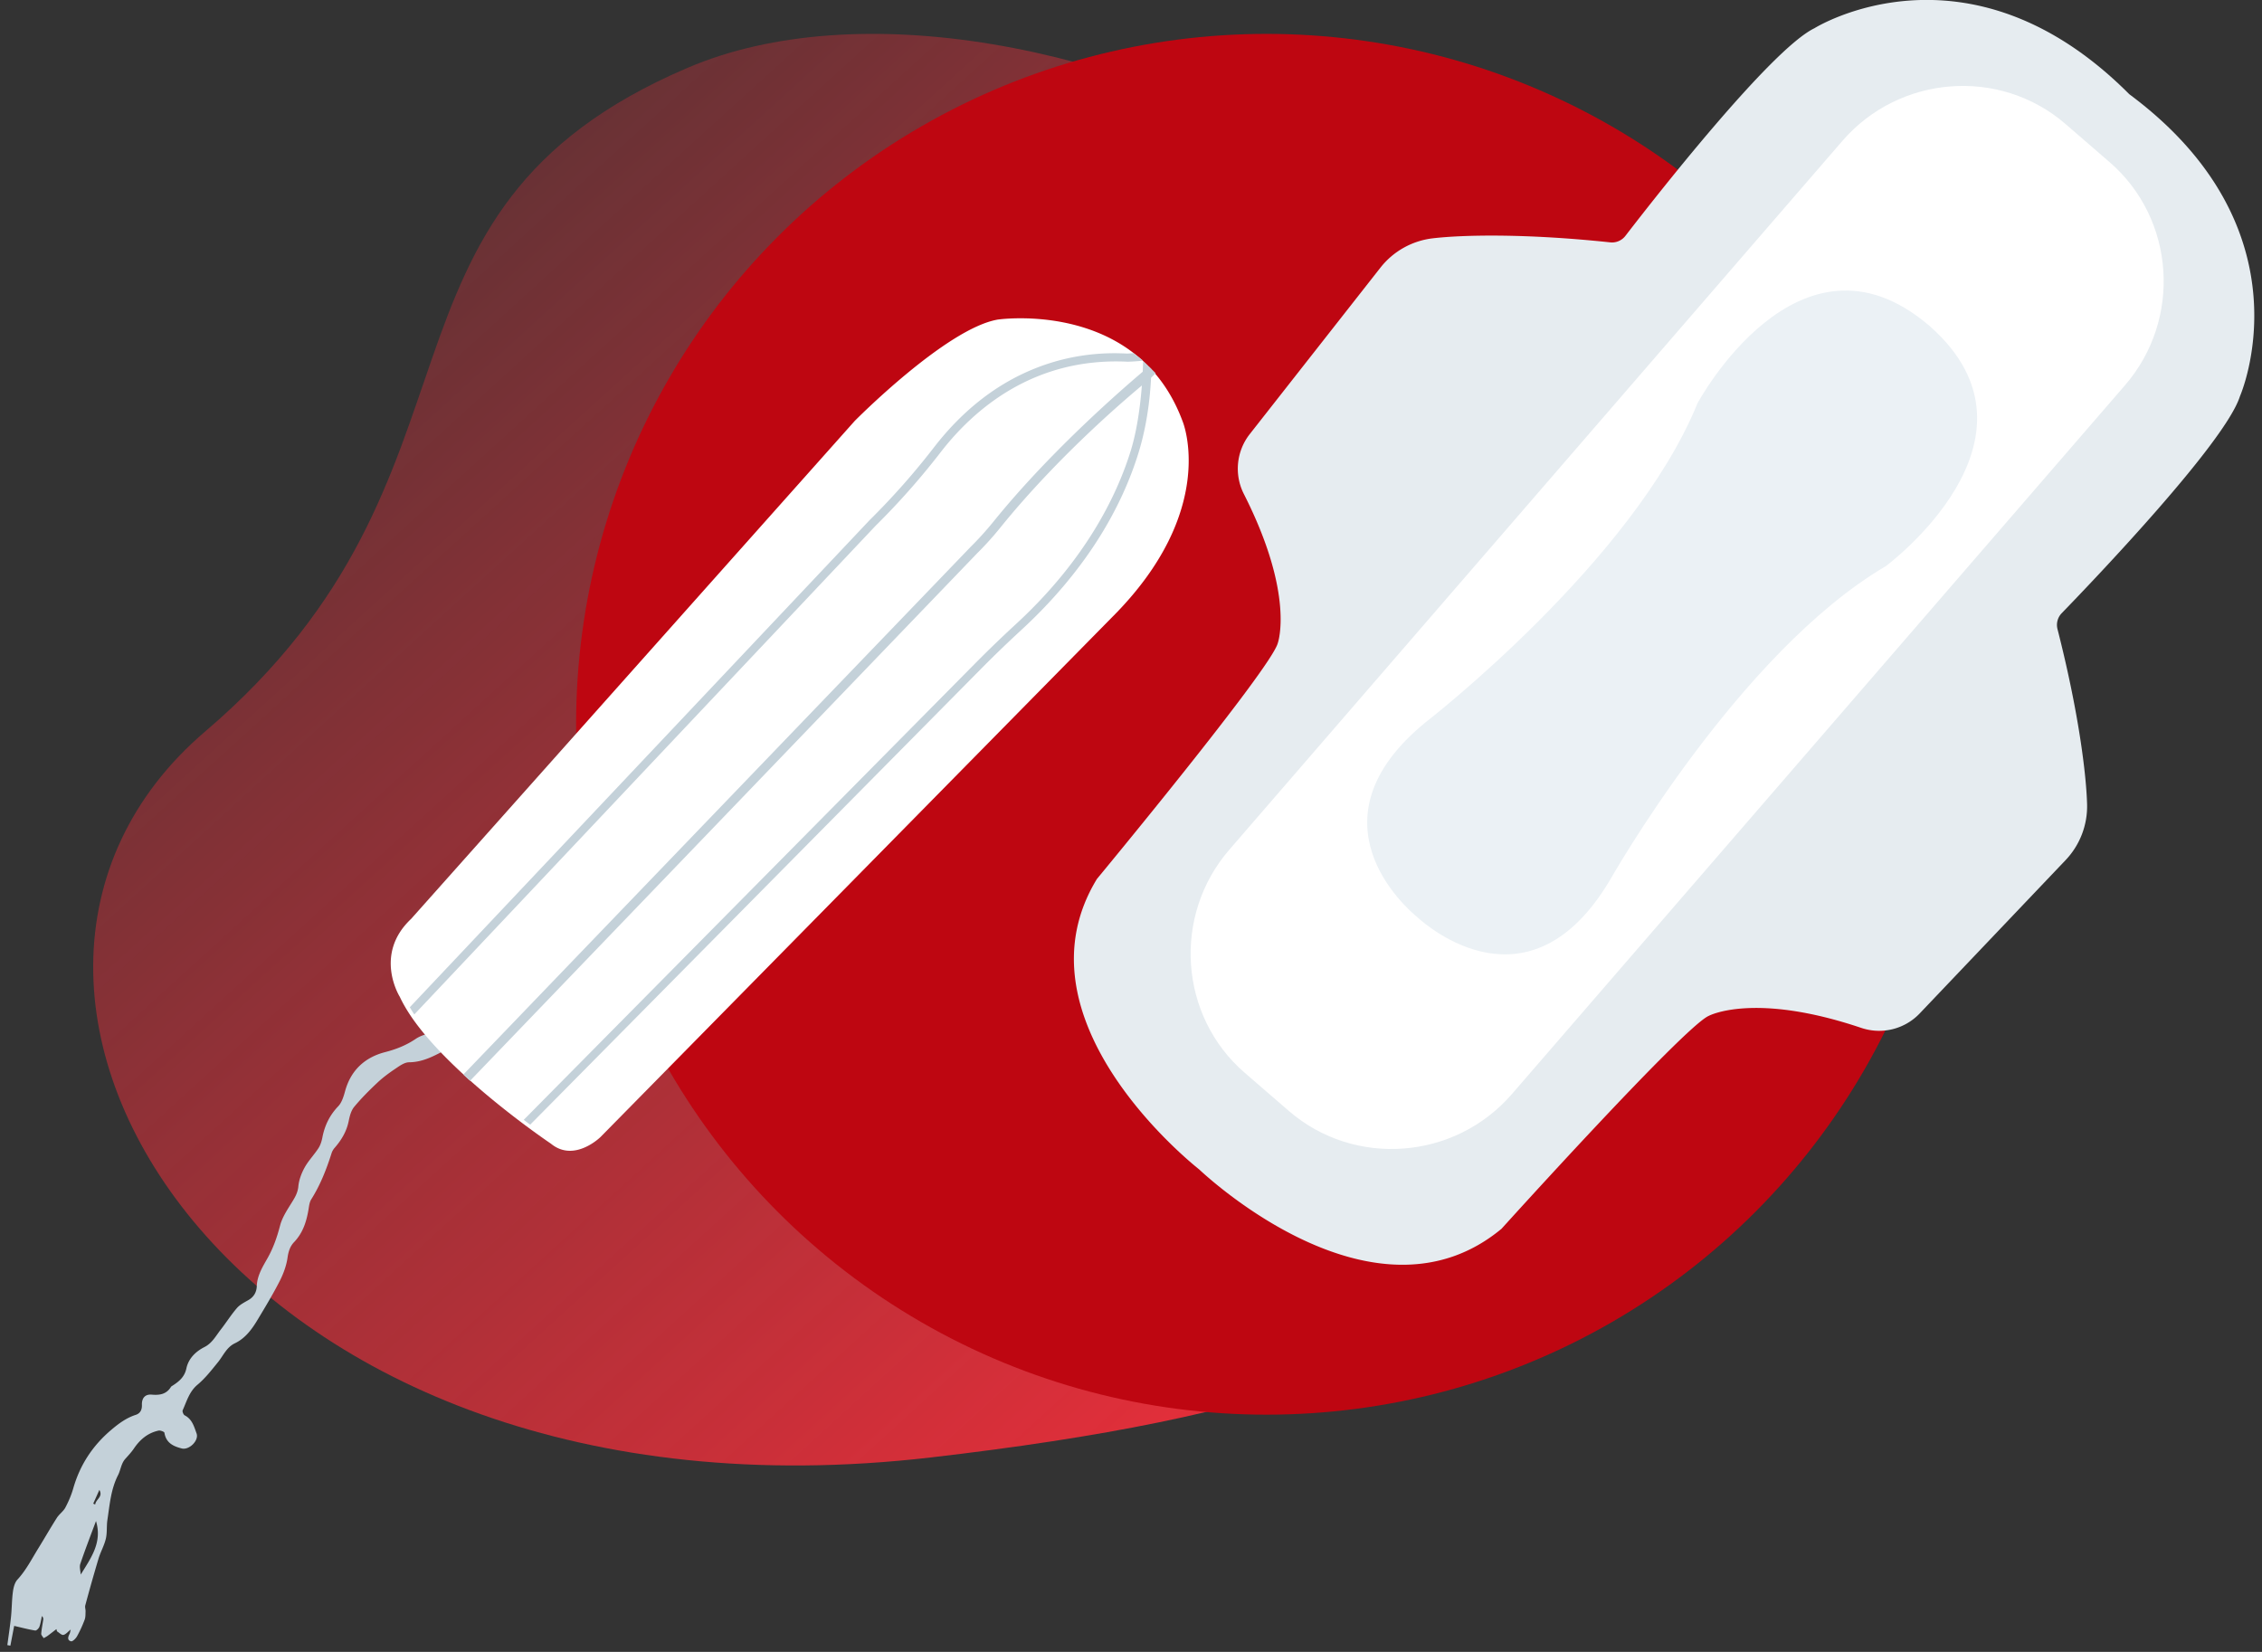 <svg width="267px" height="195px" viewBox="0 0 267 195" xmlns="http://www.w3.org/2000/svg"><rect x="0" y="0" width="267" height="195" fill="#333333" stroke="none"/><defs><linearGradient x1="110.334%" y1="80.267%" x2="17.966%" y2="-10.22%" id="a"><stop stop-color="#FF2E3B" offset="0%"/><stop stop-color="#FF2E3B" stop-opacity=".051" offset="100%"/></linearGradient></defs><g transform="translate(0 -24.459)" fill="none" fill-rule="evenodd"><path d="M109.815 196.516c82.154-9.501 77.072-30.266 85.576-85.725 8.503-55.458-74.126-95.462-114.236-78.324C41.044 49.605 59.93 80.35 24.239 110.791c-35.69 30.443 3.422 95.227 85.576 85.725z" fill="url(#a)"/><circle fill="#BE0611" cx="149.5" cy="109.959" r="81.5"/><path d="M11.004 201.962l.236.103c.053-.62.962-.884.488-1.726l-.724 1.623zm.326 2.056c-.626 1.686-1.279 3.362-1.855 5.066-.124.367.03.833.056 1.253 1.188-1.946 2.569-3.78 1.8-6.32zm53.611-48.751c-2.595-.555-4.924-1.772-7.16-3.14-1.623-.995-3.127-2.19-4.664-3.325-.366-.27-.66-.329-1.061-.12-1.18.615-2.36 1.168-3.77 1.178-.556.004-1.137.44-1.64.777-.736.494-1.459 1.027-2.103 1.634-.958.901-1.894 1.837-2.732 2.848-.36.433-.53 1.074-.645 1.65-.244 1.233-.844 2.247-1.647 3.17a1.818 1.818 0 0 0-.368.615c-.607 1.916-1.333 3.774-2.407 5.481-.183.29-.246.673-.3 1.024-.233 1.497-.647 2.896-1.73 4.03-.462.481-.668 1.09-.769 1.811-.135.958-.487 1.918-.928 2.783-.798 1.565-1.71 3.073-2.616 4.58-.675 1.123-1.445 2.182-2.679 2.771-.98.469-1.362 1.453-1.992 2.23-.755.929-1.502 1.896-2.412 2.656-.982.82-1.273 1.958-1.755 3.018-.064.14.088.524.237.6.887.454 1.112 1.336 1.402 2.134.305.84-.874 1.995-1.742 1.777-1.005-.252-1.864-.658-2.05-1.854-.018-.12-.476-.299-.685-.255-1.283.271-2.203 1.058-2.924 2.124-.294.435-.662.823-1.014 1.217-.492.552-.539 1.305-.851 1.917-.853 1.67-.984 3.492-1.257 5.288-.111.733-.016 1.509-.186 2.222-.194.814-.628 1.565-.871 2.37a209.9 209.9 0 0 0-1.556 5.492c-.06.218.043.477.033.715-.013.33.006.684-.108.981a14.646 14.646 0 0 1-.895 1.95c-.148.265-.527.642-.71.595-.49-.125-.347-.536-.17-.888.06-.121.072-.268.13-.499-.34.266-.58.583-.87.634-.216.038-.498-.269-.75-.423l-.065-.261c-.35.268-.696.541-1.05.802-.142.103-.304.179-.457.267-.102-.175-.3-.358-.288-.523.039-.552.156-1.096.235-1.645.02-.135.008-.275-.154-.443-.095.427-.15.868-.3 1.273-.072.19-.348.46-.494.436-.779-.124-1.546-.33-2.482-.546l-.446 2.333-.359-.064c.147-1.115.32-2.228.434-3.347.102-.987.094-1.989.226-2.97.067-.498.217-1.077.539-1.426 1.017-1.105 1.682-2.429 2.458-3.684.739-1.195 1.435-2.417 2.191-3.601.28-.44.762-.76 1.003-1.214.38-.716.705-1.48.929-2.261.788-2.756 2.27-5.02 4.448-6.875.895-.762 1.797-1.437 2.923-1.802.559-.18.753-.628.734-1.18-.027-.792.367-1.279 1.162-1.209.943.083 1.732-.05 2.26-.905.047-.077.146-.124.227-.176.76-.49 1.39-1.024 1.6-2.016.249-1.166 1.093-1.991 2.122-2.514.924-.469 1.355-1.323 1.935-2.066.653-.837 1.219-1.745 1.91-2.546.347-.402.872-.664 1.347-.936.652-.372.972-.937.997-1.656.046-1.269.717-2.314 1.29-3.335.683-1.22 1.108-2.471 1.46-3.814.268-1.015.907-1.944 1.468-2.857.344-.56.621-1.066.688-1.767.072-.766.368-1.55.743-2.227.45-.811 1.12-1.494 1.628-2.277.24-.37.382-.832.467-1.274.273-1.414.862-2.622 1.869-3.676.428-.448.637-1.157.81-1.786.678-2.472 2.337-3.989 4.725-4.606 1.318-.34 2.506-.812 3.614-1.565.37-.252.813-.422 1.247-.555.362-.11.458-.252.345-.624-.493-1.618-.221-2.392 1.134-3.341l13.142 12.69z" fill="#C4D1D9"/><path d="M100.895 74.144s10.778-10.908 16.878-11.959c0 0 8.599-1.265 15.387 3.476a16.802 16.802 0 0 1 1.64 1.303c.02.016.038.033.057.05a16.334 16.334 0 0 1 .91.894c1.538 1.63 2.873 3.702 3.84 6.33 0 0 4.316 10.491-8.422 23.165l-60.297 61.274s-3.1 3.07-5.864.787c0 0-1.17-.786-2.925-2.09a78.677 78.677 0 0 1-.757-.568c-1.921-1.457-4.356-3.402-6.701-5.565a76.19 76.19 0 0 1-.343-.319c-.115-.107-.228-.214-.342-.323-2.199-2.086-4.265-4.342-5.684-6.534a18.586 18.586 0 0 1-.385-.622l-.12-.206a14.103 14.103 0 0 1-.578-1.11s-3.133-4.979 1.338-9.194l52.368-58.79z" fill="#FFF"/><path d="M61.82 156.654l53.329-53.924a144.24 144.24 0 0 1 4.757-4.587c8.363-7.695 11.994-15.387 13.567-20.484.943-3.059 1.28-6.8 1.399-9.056.03-.583.047-1.068.054-1.414l.003-.101.057.051a16.602 16.602 0 0 1 .915.898c-.04 2.066-.298 5.913-1.5 9.832-1.022 3.329-2.533 6.621-4.492 9.788-2.445 3.95-5.596 7.712-9.367 11.182a142.767 142.767 0 0 0-4.724 4.555L62.58 157.227c-.243-.18-.497-.372-.76-.573" fill="#C4D1D9"/><path d="M134.982 67.125l1.437 1.388-80.81 83.682-1.438-1.388z"/><path d="M54.69 151.308l59.864-62.276a36.626 36.626 0 0 0 2.699-2.981c6.988-8.65 15.942-16.306 18.292-18.264l.061-.05c.273.25.543.511.808.781a22.78 22.78 0 0 1-.792.758l-.032.027c-1.972 1.604-10.444 8.69-17.51 17.436a37.088 37.088 0 0 1-2.762 3.057L55.48 152.05l-.395-.368a70.162 70.162 0 0 1-.395-.374M48.371 143.363l54.288-57.517a85.727 85.727 0 0 0 7.607-8.605c3.109-4.015 6.743-6.976 10.835-8.833a25.403 25.403 0 0 1 2.895-1.106c4.22-1.322 7.697-1.167 9.005-1.107.084.003.421-.018.78-.042.388.274.772.568 1.148.881-.544.055-1.522.138-1.949.119-10.914-.49-17.958 5.538-21.937 10.677a86.719 86.719 0 0 1-7.7 8.705l-54.44 57.677a22.648 22.648 0 0 1-.406-.638c-.043-.07-.084-.141-.126-.211" fill="#C4D1D9"/><g><path d="M147.521 75.701a6.61 6.61 0 0 0-.7 7.072c6.06 11.94 4.007 17.599 4.007 17.599-.772 3-21.35 27.846-21.35 27.846-9.943 16.307 10.48 33.026 12.075 34.295 1.486 1.395 20.976 19.194 35.679 7.004 0 0 21.62-23.945 24.477-25.142 0 0 5.304-2.848 17.994 1.427a6.61 6.61 0 0 0 6.897-1.712L243.812 126a9.22 9.22 0 0 0 2.541-6.617c-.1-3.538-.987-10.85-3.494-20.665-.17-.667.02-1.377.501-1.874 3.693-3.808 19.312-20.135 21.038-25.61 0 0 8.621-19.552-13.064-35.655-19.061-19.136-37.166-7.786-37.166-7.786-5.17 2.498-19.075 20.307-22.31 24.51a1.988 1.988 0 0 1-1.783.767c-10.074-1.066-17.438-.889-20.954-.478a9.221 9.221 0 0 0-6.182 3.468L147.521 75.7z" fill="#E6ECF0"/><path d="M249.011 43.599c7.74 6.693 8.56 18.544 1.821 26.335l-72.372 83.68c-6.739 7.79-18.584 8.688-26.324 1.995l-5.212-4.507c-7.74-6.694-8.559-18.545-1.82-26.335l72.372-83.68c6.738-7.791 18.584-8.69 26.323-1.996l5.212 4.508z" fill="#FFF"/><path d="M200.36 72.08c-7.6 18.702-32.054 37.618-32.054 37.618-14.263 11.624-2.28 22-.992 23.05 1.225 1.124 13.22 11.484 22.666-4.305 0 0 15.193-26.925 32.604-37.143 0 0 20.271-14.995 5.243-28.301l.003-.004c-.036-.032-.073-.06-.11-.092-.036-.031-.069-.063-.105-.095l-.004.004c-15.335-12.952-27.25 9.268-27.25 9.268" fill="#EBF1F5"/></g></g></svg>
